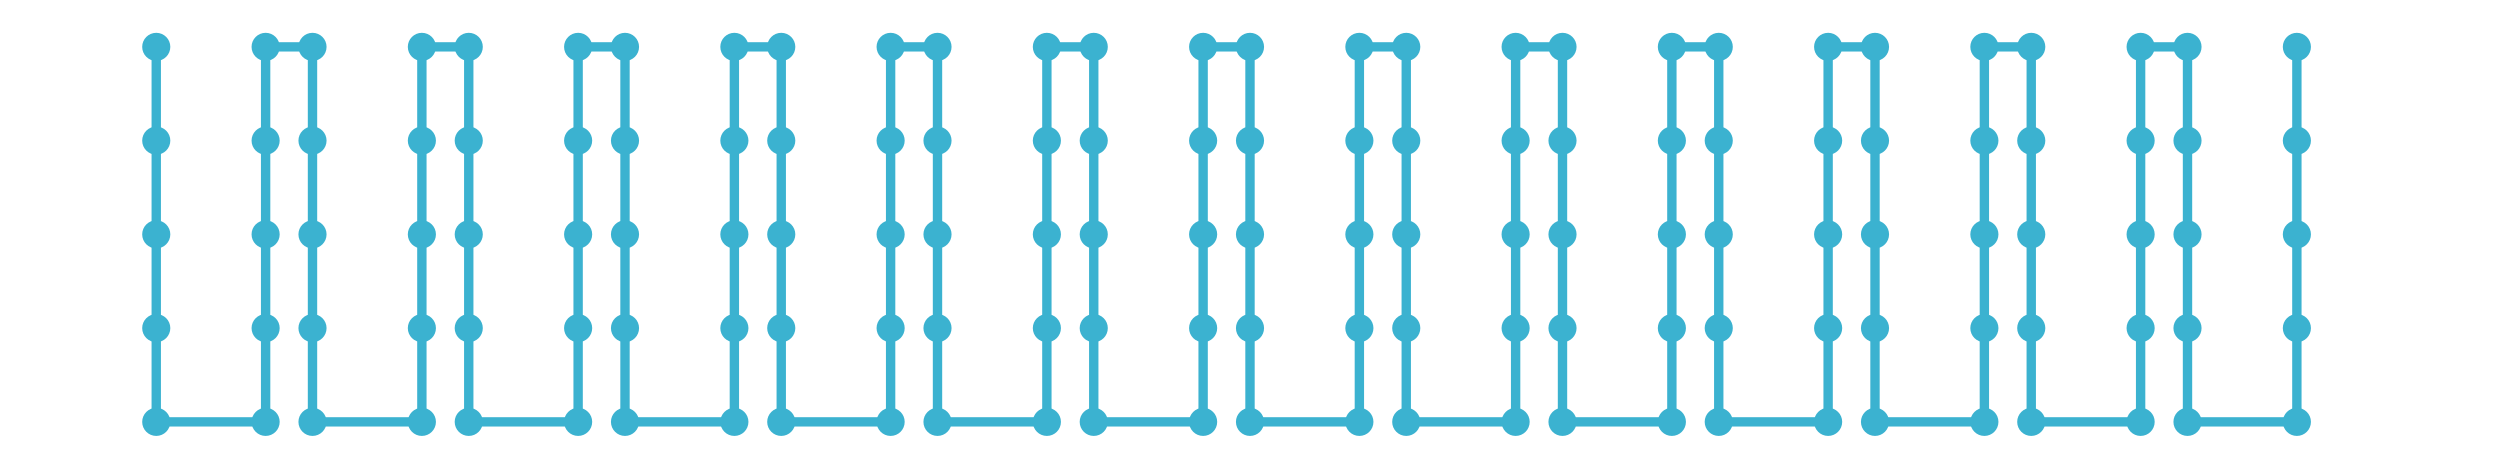 <?xml version="1.0" encoding="utf-8" ?>
<svg xmlns="http://www.w3.org/2000/svg" xmlns:ev="http://www.w3.org/2001/xml-events" xmlns:xlink="http://www.w3.org/1999/xlink" baseProfile="full" height="15mm" version="1.1" viewBox="0,0,80,15" width="80mm">
    <defs>
        <style type="text/css"><![CDATA[
.stitch_line {
    stroke-width: 0.3;
    stroke-linejoin: round;
    stroke-linecap: round;
    fill: none;
}
.path_center_line {
    fill: none;
    stroke:#808080;
    stroke-width: 0.2;
    stroke-linejoin: round;
    stroke-linecap: round;
}
.path_contour {
    fill: #808080;
    fill-opacity: 0.3;
    stroke: #808080;
    stroke-opacity: 1;
    stroke-width: 0.3;
}
.text{
    text-anchor: middle;
    dominant-baseline: middle;
    font-family: sans-serif;
    font-size: 1.5mm;
}
.smalltext{
    text-anchor: middle;
    dominant-baseline: middle;
    font-family: sans-serif;
    font-size: 1mm;
}
.color_0 {
    stroke:#3bb2d0;
}
.dot_0 {
    marker-start:url(#dot_0);
    marker-mid:url(#dot_0);
    marker-end:url(#dot_0);
}
]]></style>
        <marker id="dot_0" markerHeight="3.0" markerWidth="3.0" refX="1.5" refY="1.5">
            <circle cx="1.5" cy="1.5" fill="#3bb2d0" r="1.5"/>
        </marker>
    </defs>
    <g>
        <path class="stitch_line color_0 dot_0" d="M 5.000, 1.500  L 5.000, 4.500  L 5.000, 7.500  L 5.000, 10.500  L 5.000, 13.500  L 8.500, 13.500  L 8.500, 10.500  L 8.500, 7.500  L 8.500, 4.500  L 8.500, 1.500  L 10.000, 1.500  L 10.000, 4.500  L 10.000, 7.500  L 10.000, 10.500  L 10.000, 13.500  L 13.500, 13.500  L 13.500, 10.500  L 13.500, 7.500  L 13.500, 4.500  L 13.500, 1.500  L 15.000, 1.500  L 15.000, 4.500  L 15.000, 7.500  L 15.000, 10.500  L 15.000, 13.500  L 18.500, 13.500  L 18.500, 10.500  L 18.500, 7.500  L 18.500, 4.500  L 18.500, 1.500  L 20.000, 1.500  L 20.000, 4.500  L 20.000, 7.500  L 20.000, 10.500  L 20.000, 13.500  L 23.500, 13.500  L 23.500, 10.500  L 23.500, 7.500  L 23.500, 4.500  L 23.500, 1.500  L 25.000, 1.500  L 25.000, 4.500  L 25.000, 7.500  L 25.000, 10.500  L 25.000, 13.500  L 28.500, 13.500  L 28.500, 10.500  L 28.500, 7.500  L 28.500, 4.500  L 28.500, 1.500  L 30.000, 1.500  L 30.000, 4.500  L 30.000, 7.500  L 30.000, 10.500  L 30.000, 13.500  L 33.500, 13.500  L 33.500, 10.500  L 33.500, 7.500  L 33.500, 4.500  L 33.500, 1.500  L 35.000, 1.500  L 35.000, 4.500  L 35.000, 7.500  L 35.000, 10.500  L 35.000, 13.500  L 38.500, 13.500  L 38.500, 10.500  L 38.500, 7.500  L 38.500, 4.500  L 38.500, 1.500  L 40.000, 1.500  L 40.000, 4.500  L 40.000, 7.500  L 40.000, 10.500  L 40.000, 13.500  L 43.500, 13.500  L 43.500, 10.500  L 43.500, 7.500  L 43.500, 4.500  L 43.500, 1.500  L 45.000, 1.500  L 45.000, 4.500  L 45.000, 7.500  L 45.000, 10.500  L 45.000, 13.500  L 48.500, 13.500  L 48.500, 10.500  L 48.500, 7.500  L 48.500, 4.500  L 48.500, 1.500  L 50.000, 1.500  L 50.000, 4.500  L 50.000, 7.500  L 50.000, 10.500  L 50.000, 13.500  L 53.500, 13.500  L 53.500, 10.500  L 53.500, 7.500  L 53.500, 4.500  L 53.500, 1.500  L 55.000, 1.500  L 55.000, 4.500  L 55.000, 7.500  L 55.000, 10.500  L 55.000, 13.500  L 58.500, 13.500  L 58.500, 10.500  L 58.500, 7.500  L 58.500, 4.500  L 58.500, 1.500  L 60.000, 1.500  L 60.000, 4.500  L 60.000, 7.500  L 60.000, 10.500  L 60.000, 13.500  L 63.500, 13.500  L 63.500, 10.500  L 63.500, 7.500  L 63.500, 4.500  L 63.500, 1.500  L 65.000, 1.500  L 65.000, 4.500  L 65.000, 7.500  L 65.000, 10.500  L 65.000, 13.500  L 68.500, 13.500  L 68.500, 10.500  L 68.500, 7.500  L 68.500, 4.500  L 68.500, 1.500  L 70.000, 1.500  L 70.000, 4.500  L 70.000, 7.500  L 70.000, 10.500  L 70.000, 13.500  L 73.500, 13.500  L 73.500, 10.500  L 73.500, 7.500  L 73.500, 4.500  L 73.500, 1.500 "/>
    </g>
</svg>
